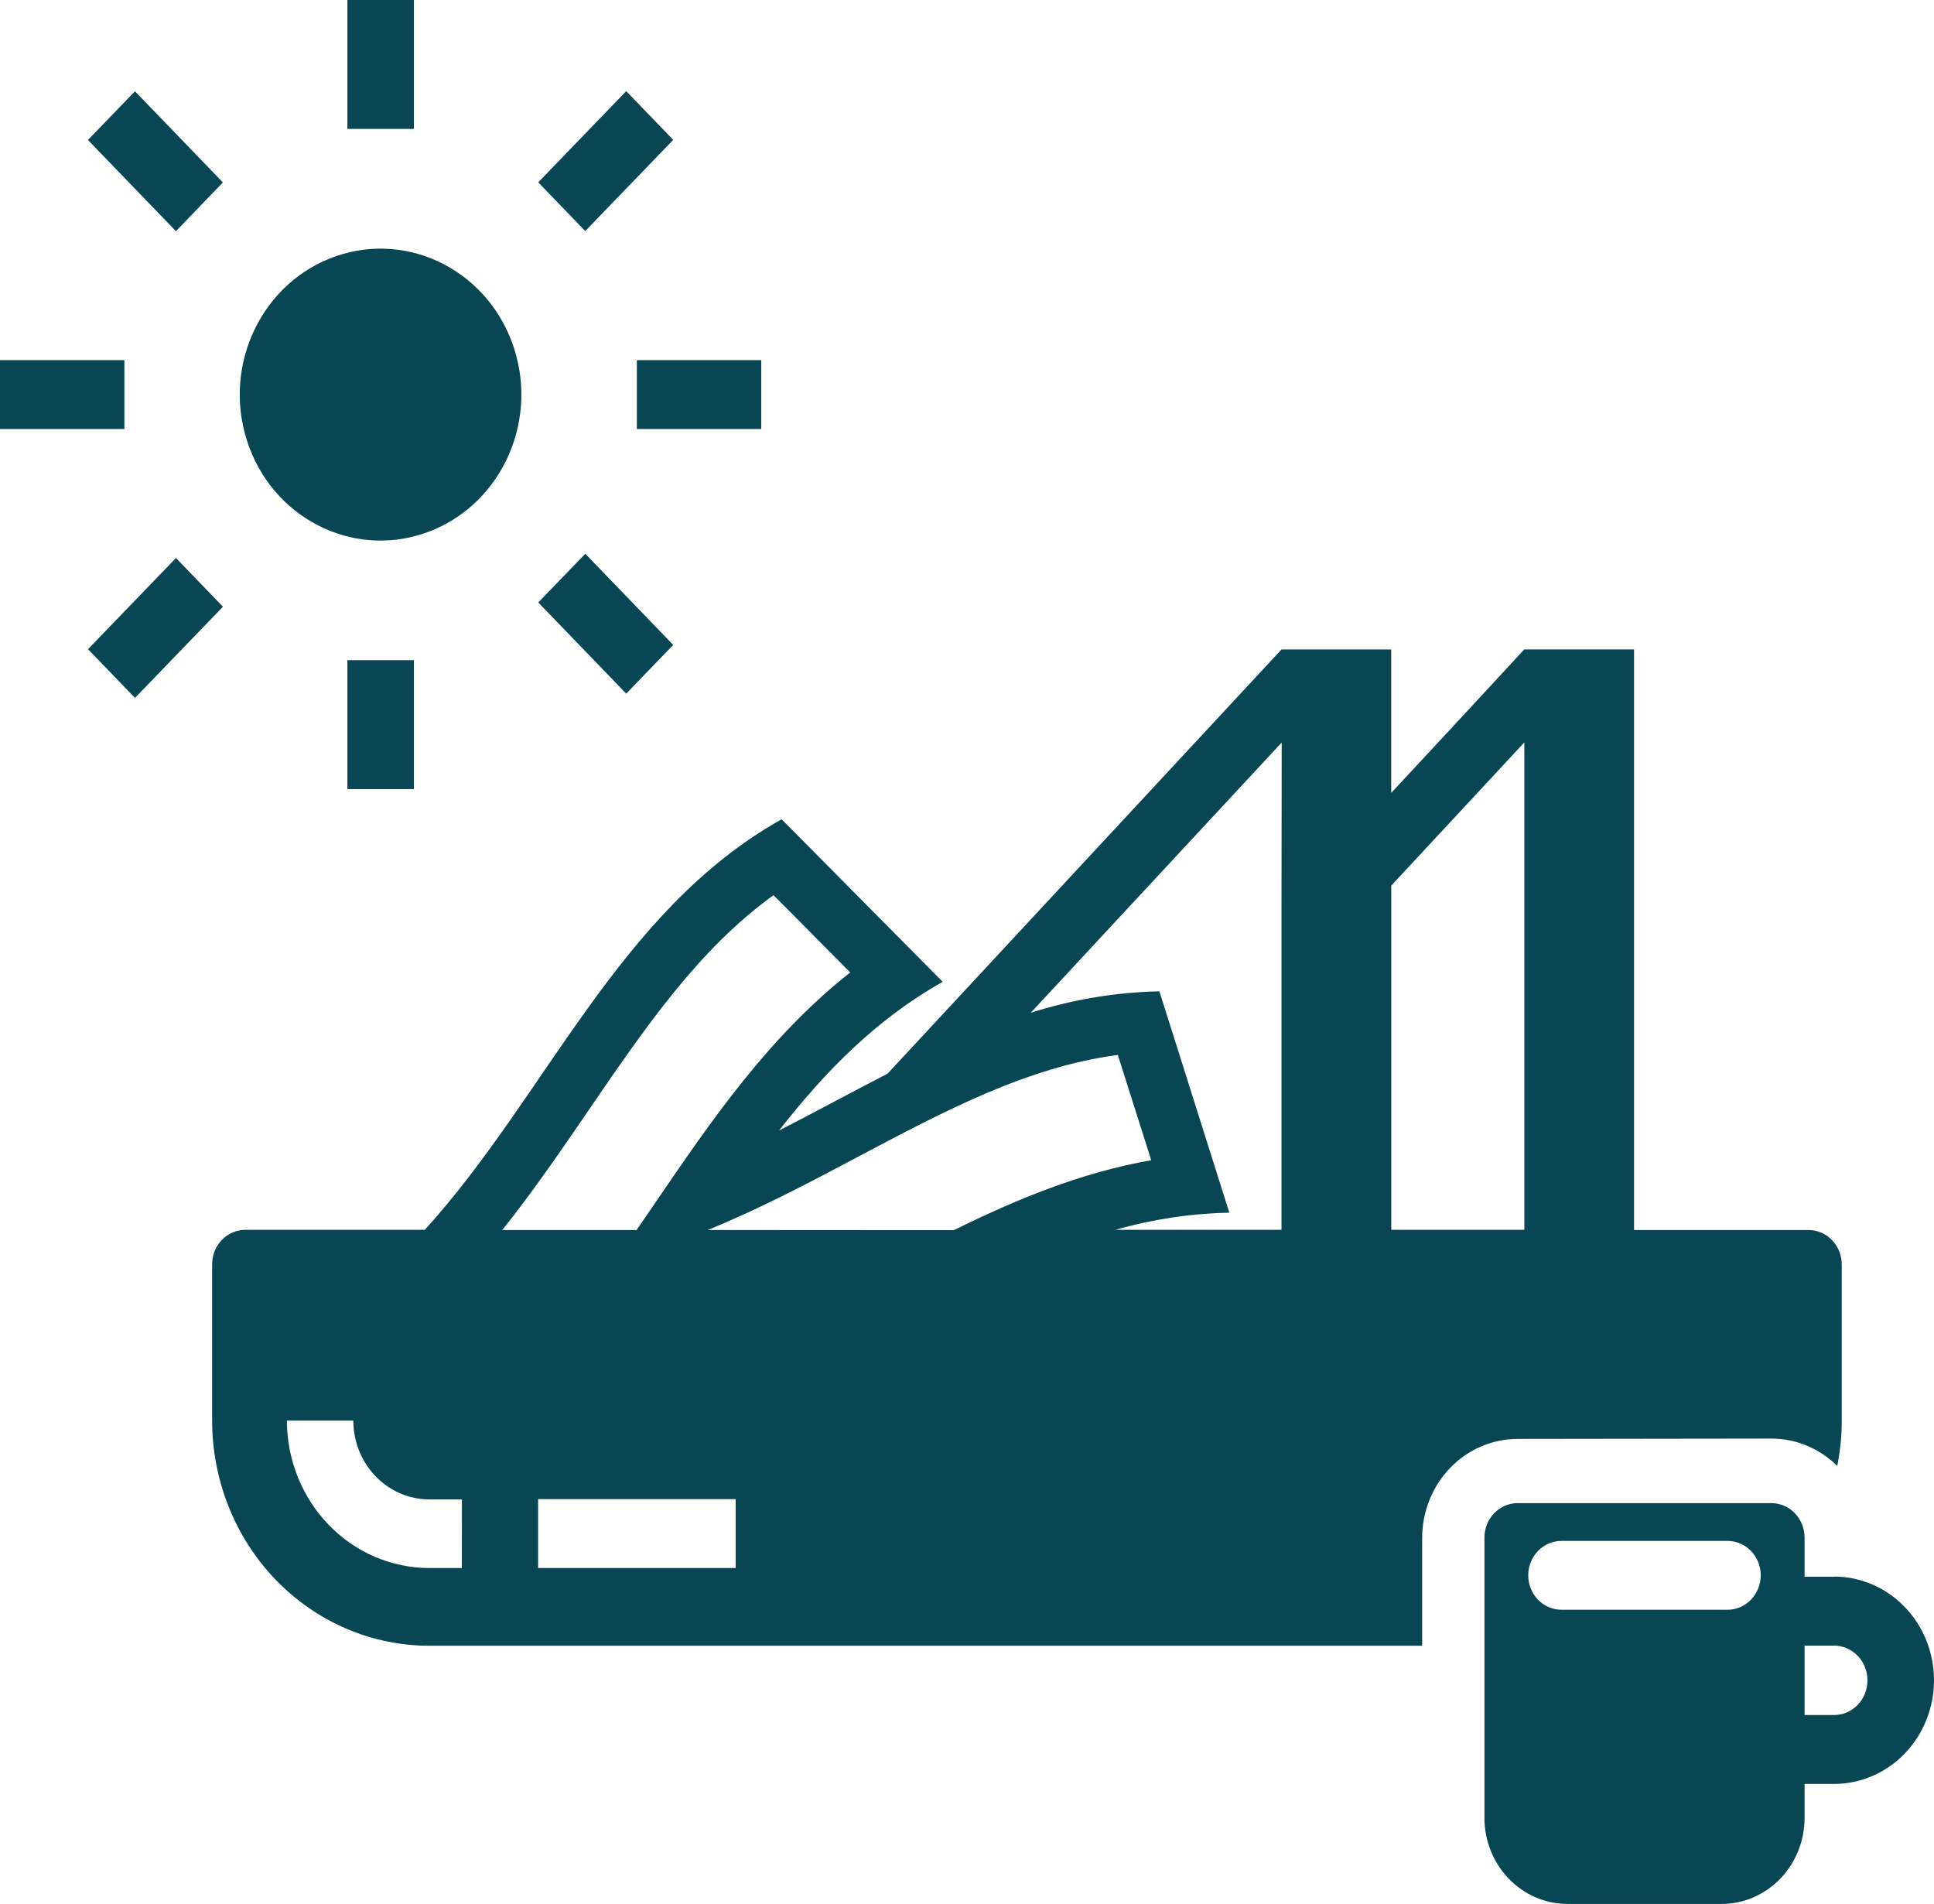<svg width="64" height="63" viewBox="0 0 64 63" fill="none" xmlns="http://www.w3.org/2000/svg">
<path d="M14.066 17.638C16.507 16.795 17.826 14.061 17.013 11.53C16.199 9 13.561 7.633 11.12 8.476C8.68 9.319 7.36 12.054 8.174 14.584C8.987 17.114 11.625 18.482 14.066 17.638Z" fill="#084654"/>
<path d="M13.695 0H11.496V4.266H13.695V0Z" fill="#084654"/>
<path d="M20.723 3.016L17.812 6.033L19.367 7.645L22.278 4.628L20.723 3.016Z" fill="#084654"/>
<path d="M19.368 18.323L17.813 19.935L20.723 22.951L22.278 21.34L19.368 18.323Z" fill="#084654"/>
<path d="M13.695 21.845H11.496V26.111H13.695V21.845Z" fill="#084654"/>
<path d="M5.823 18.464L2.913 21.481L4.467 23.093L7.378 20.076L5.823 18.464Z" fill="#084654"/>
<path d="M4.116 11.917H0V14.196H4.116V11.917Z" fill="#084654"/>
<path d="M4.466 3.02L2.911 4.632L5.822 7.649L7.376 6.037L4.466 3.02Z" fill="#084654"/>
<path d="M25.191 11.917H21.075V14.196H25.191V11.917Z" fill="#084654"/>
<path d="M58.617 47.601C59.43 47.6 60.211 47.924 60.798 48.506C60.808 48.451 60.82 48.398 60.829 48.344C60.908 47.901 60.948 47.451 60.947 47V41.84C60.947 41.538 60.831 41.248 60.625 41.034C60.418 40.82 60.139 40.7 59.847 40.7H54.074V21.488H50.441L48.289 23.815L46.038 26.237V21.491H42.407L29.369 35.529C28.169 36.142 26.986 36.793 25.781 37.407C27.293 35.471 28.992 33.724 31.197 32.488L25.865 27.109C20.449 30.146 18.083 36.26 14.058 40.694H8.119C7.975 40.694 7.832 40.724 7.698 40.781C7.565 40.838 7.444 40.922 7.342 41.028C7.24 41.134 7.159 41.26 7.103 41.398C7.048 41.536 7.02 41.685 7.02 41.834V47.006C7.02 47.985 7.206 48.953 7.567 49.857C7.928 50.761 8.457 51.582 9.124 52.274C9.792 52.966 10.584 53.515 11.456 53.889C12.328 54.264 13.262 54.456 14.206 54.456H47.062V50.889C47.062 50.02 47.396 49.187 47.988 48.572C48.581 47.958 49.385 47.612 50.223 47.612L58.617 47.601ZM15.284 51.885H14.206C12.957 51.884 11.76 51.37 10.877 50.456C9.993 49.541 9.496 48.301 9.494 47.006H11.693C11.693 47.698 11.958 48.361 12.43 48.85C12.902 49.339 13.541 49.614 14.209 49.614H15.286L15.284 51.885ZM19.475 36.742C21.345 34.006 23.126 31.403 25.596 29.621L26.324 30.35L27.44 31.477L28.093 32.134L28.135 32.178C25.434 34.305 23.527 37.096 21.674 39.813C21.471 40.111 21.268 40.407 21.066 40.7H16.622C17.642 39.421 18.565 38.072 19.475 36.742ZM24.345 51.885H17.807V49.605H24.345V51.885ZM23.418 40.7C25.139 40 26.776 39.135 28.387 38.28C31.267 36.754 34.009 35.301 36.991 34.907L37.746 37.285L38.096 38.39C35.759 38.802 33.62 39.691 31.565 40.705L23.418 40.7ZM42.407 30.142V40.694H36.909C38.139 40.343 39.407 40.152 40.682 40.127L39.9 37.657L39.148 35.272L38.366 32.802C36.922 32.833 35.49 33.072 34.109 33.512L42.414 24.57L42.407 30.142ZM46.04 40.694V29.304L50.444 24.565V40.694H46.04Z" fill="#084654"/>
<path d="M60.691 52.172H59.717V50.877C59.717 50.575 59.602 50.285 59.395 50.071C59.189 49.857 58.909 49.737 58.617 49.737H50.223C49.931 49.737 49.651 49.857 49.445 50.071C49.239 50.285 49.123 50.575 49.123 50.877V60.15C49.123 60.906 49.413 61.631 49.928 62.165C50.444 62.7 51.143 63 51.873 63H56.968C57.697 63 58.397 62.7 58.912 62.165C59.428 61.631 59.717 60.906 59.717 60.15V59.029H60.691C61.568 59.029 62.41 58.667 63.031 58.024C63.651 57.38 64 56.508 64 55.598C64 54.688 63.651 53.816 63.031 53.172C62.41 52.529 61.568 52.167 60.691 52.167V52.172ZM58.267 52.126C58.266 52.428 58.15 52.718 57.944 52.931C57.738 53.145 57.459 53.265 57.168 53.265H51.673C51.381 53.265 51.102 53.145 50.895 52.932C50.689 52.718 50.573 52.428 50.572 52.126C50.572 51.977 50.601 51.828 50.656 51.69C50.712 51.552 50.793 51.426 50.895 51.32C50.997 51.215 51.118 51.131 51.252 51.074C51.385 51.017 51.528 50.987 51.673 50.987H57.168C57.312 50.987 57.455 51.017 57.588 51.074C57.722 51.131 57.843 51.215 57.945 51.321C58.047 51.427 58.128 51.552 58.183 51.69C58.238 51.829 58.267 51.977 58.267 52.126ZM60.691 56.749H59.717V54.452H60.691C60.984 54.452 61.266 54.573 61.474 54.789C61.682 55.004 61.798 55.296 61.798 55.601C61.798 55.905 61.682 56.198 61.474 56.413C61.266 56.628 60.984 56.749 60.691 56.749Z" fill="#084654"/>
</svg>
